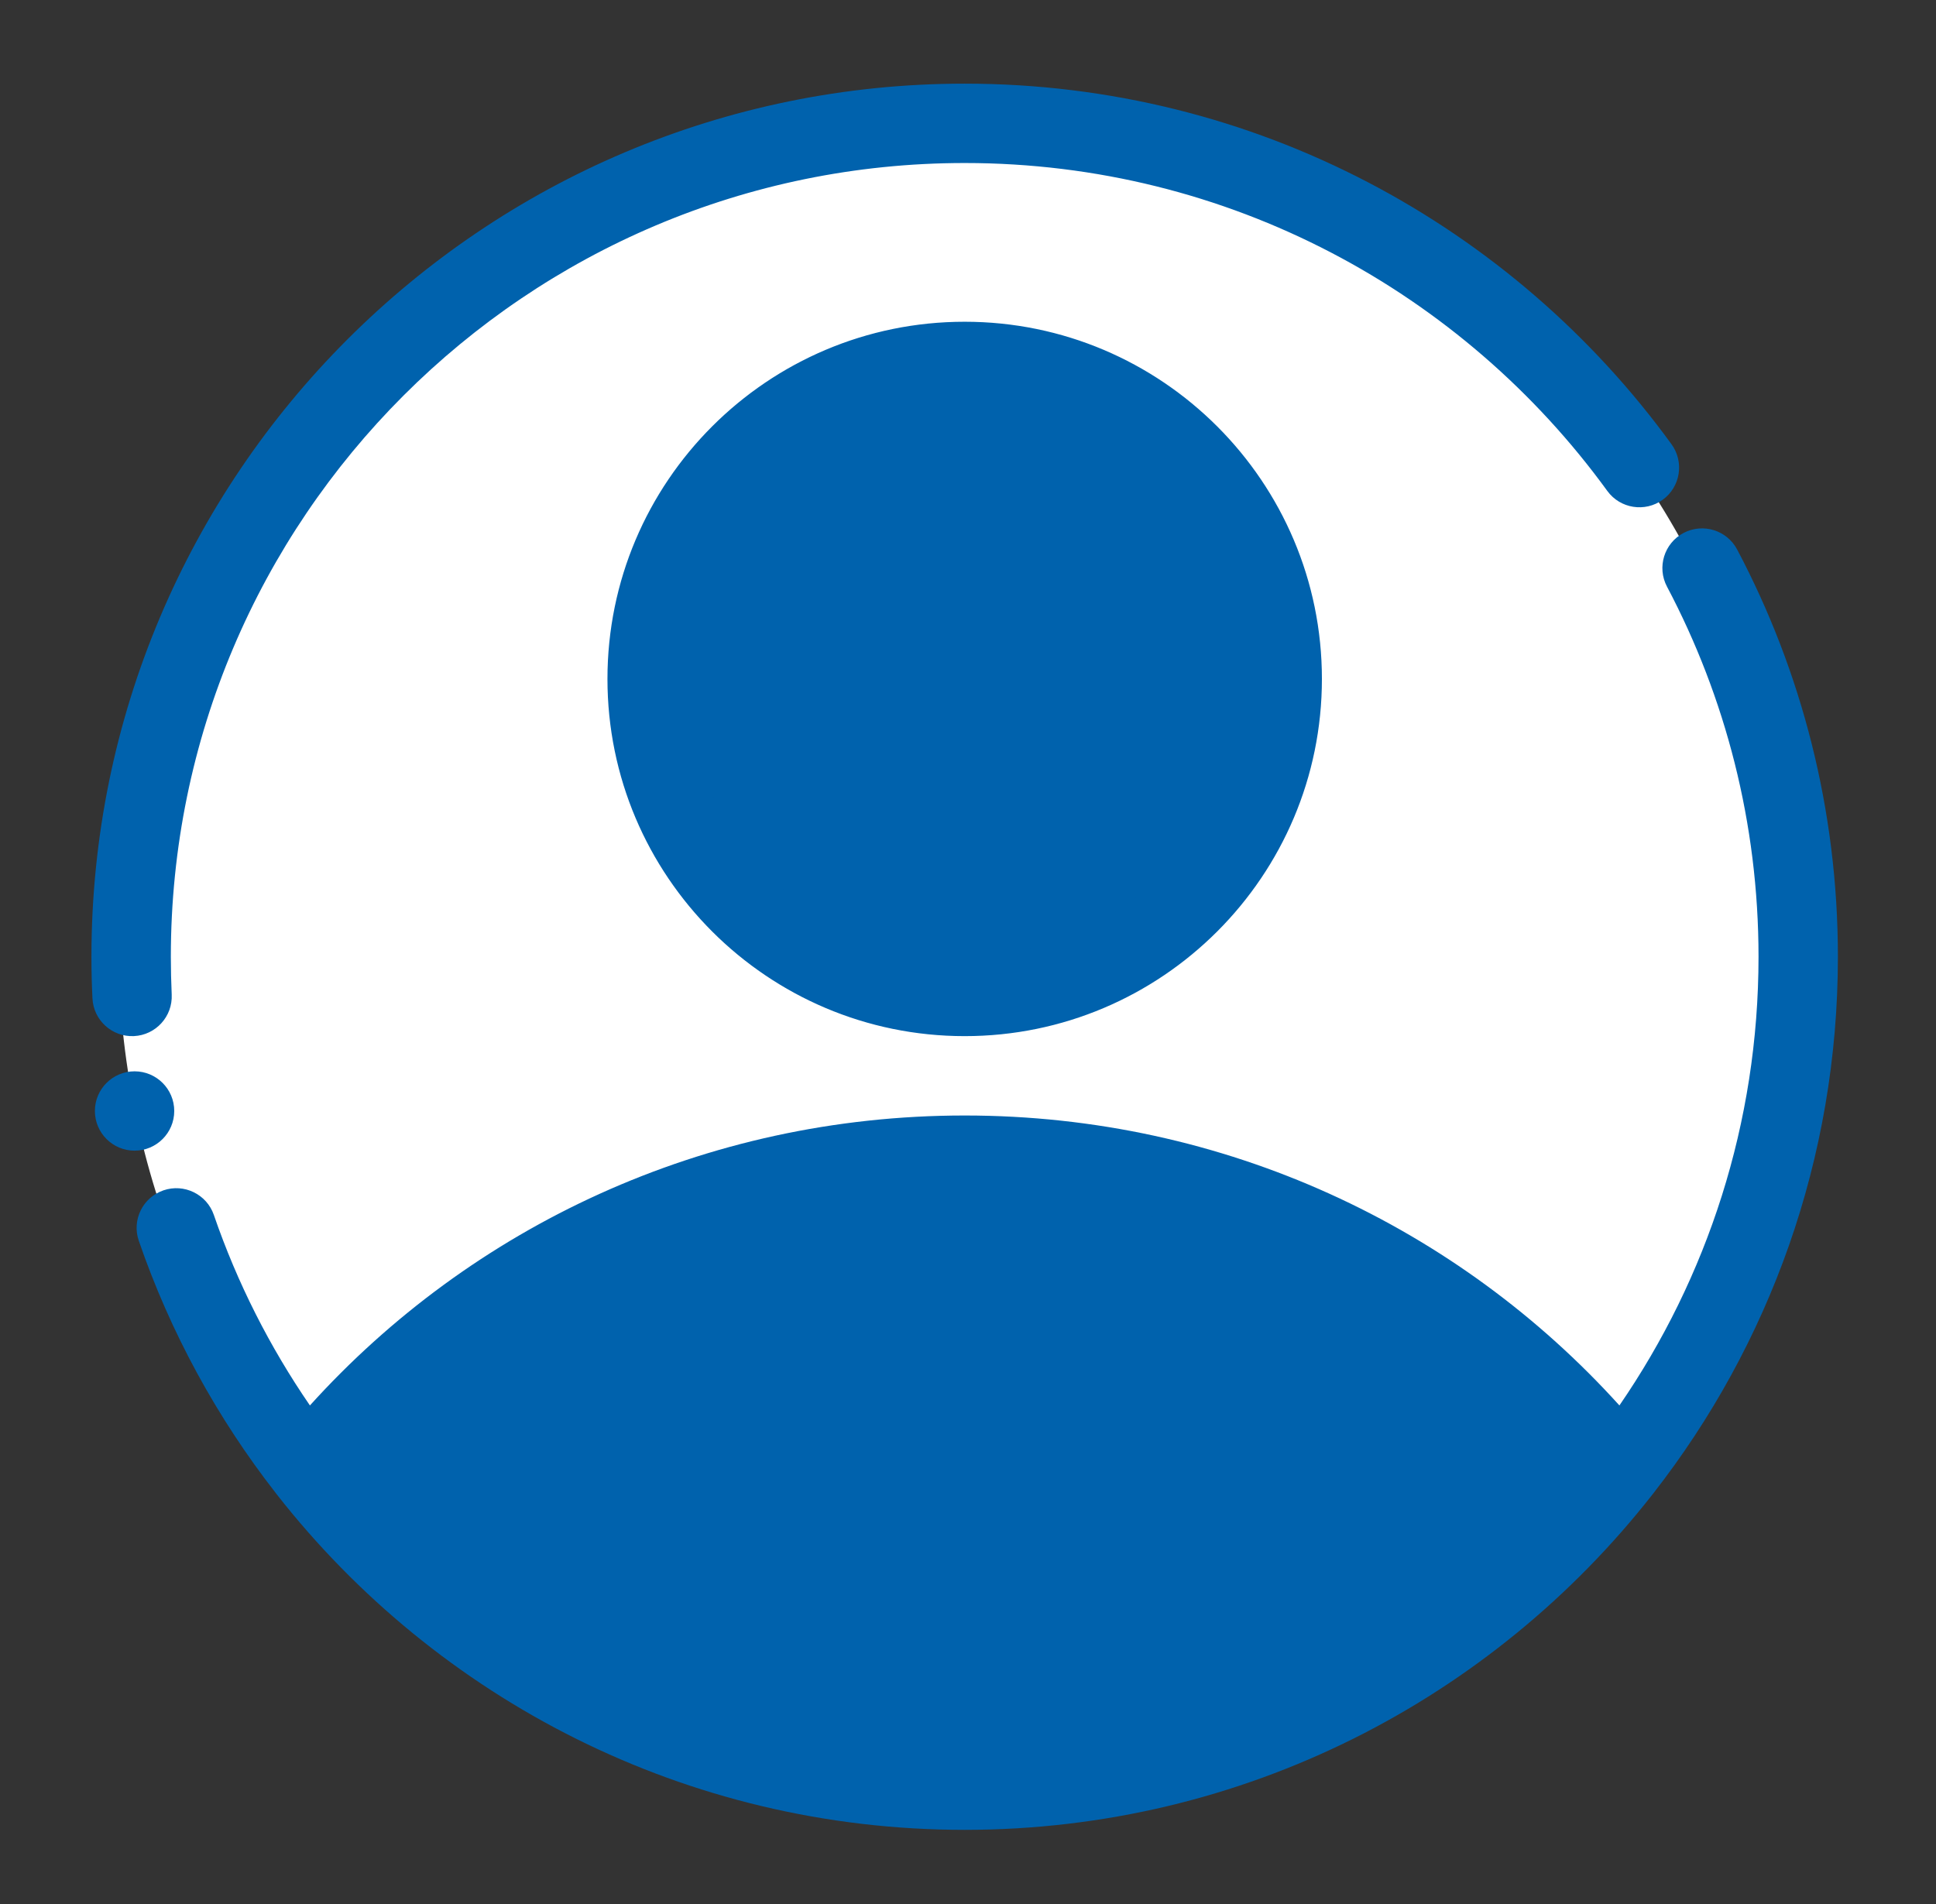<svg width="61" height="60" viewBox="0 0 61 60" fill="none" xmlns="http://www.w3.org/2000/svg">
<rect x="0" y="0" width="61" height="60" fill="#333333" stroke="none"/>
<path d="M29.99 56.008C44.495 56.008 56.253 44.249 56.253 29.744C56.253 15.24 44.495 3.481 29.99 3.481C15.485 3.481 3.727 15.24 3.727 29.744C3.727 44.249 15.485 56.008 29.99 56.008Z" fill="white"/>
<path d="M29.99 30.995C35.516 30.995 39.995 26.516 39.995 20.99C39.995 15.465 35.516 10.985 29.99 10.985C24.465 10.985 19.985 15.465 19.985 20.99C19.985 26.516 24.465 30.995 29.99 30.995Z" fill="#0062AD"/>
<path fill-rule="evenodd" clip-rule="evenodd" d="M50.405 47.659C45.94 51.166 36.507 56.413 30.395 56.413C24.283 56.413 14.85 51.166 10.385 47.659C11.289 39.564 21.971 36.403 30.395 36.403C38.819 36.403 49.501 39.564 50.405 47.659Z" fill="#0062AD"/>
<path d="M4.24 36.26C4.93 36.26 5.49 35.7 5.49 35.01C5.49 34.319 4.93 33.76 4.24 33.76C3.55 33.76 2.99 34.319 2.99 35.01C2.99 35.7 3.55 36.26 4.24 36.26Z" fill="#0062AD"/>
<path fill-rule="evenodd" clip-rule="evenodd" d="M8.684 47.043C6.837 44.674 5.37 41.997 4.373 39.1C4.148 38.447 4.496 37.736 5.149 37.511C5.8 37.287 6.513 37.633 6.738 38.286C7.477 40.435 8.502 42.451 9.765 44.289C14.832 38.682 22.181 35.152 30.395 35.152C38.609 35.152 45.958 38.682 51.025 44.289C53.789 40.266 55.408 35.396 55.408 30.149C55.408 25.939 54.364 21.969 52.524 18.486C52.201 17.876 52.435 17.118 53.045 16.795C53.656 16.474 54.412 16.706 54.735 17.317C56.761 21.149 57.909 25.516 57.909 30.149C57.909 36.518 55.742 42.383 52.103 47.047C52.091 47.064 52.077 47.082 52.063 47.098C47.026 53.529 39.19 57.663 30.395 57.663C21.602 57.663 13.768 53.53 8.729 47.102C8.714 47.083 8.698 47.063 8.684 47.043ZM49.477 46.314C44.859 41.011 38.039 37.653 30.395 37.653C22.751 37.653 15.932 41.011 11.313 46.314C15.903 51.725 22.751 55.162 30.395 55.162C38.039 55.162 44.887 51.725 49.477 46.314ZM5.41 31.341C5.443 32.03 4.91 32.617 4.22 32.65C3.53 32.682 2.944 32.148 2.913 31.459C2.891 31.025 2.881 30.588 2.881 30.149C2.881 14.964 15.21 2.636 30.395 2.636C39.548 2.636 47.665 7.115 52.667 14C53.073 14.559 52.949 15.342 52.391 15.747C51.832 16.152 51.049 16.029 50.644 15.471C46.095 9.21 38.718 5.137 30.395 5.137C16.591 5.137 5.383 16.345 5.383 30.149C5.383 30.548 5.393 30.946 5.41 31.341ZM30.395 10.139C36.607 10.139 41.651 15.183 41.651 21.395C41.651 27.607 36.607 32.651 30.395 32.651C24.183 32.651 19.14 27.607 19.14 21.395C19.14 15.183 24.183 10.139 30.395 10.139ZM30.395 12.641C25.564 12.641 21.641 16.564 21.641 21.395C21.641 26.226 25.564 30.149 30.395 30.149C35.226 30.149 39.15 26.226 39.15 21.395C39.15 16.564 35.226 12.641 30.395 12.641Z" fill="#0062AD"/>
</svg>
